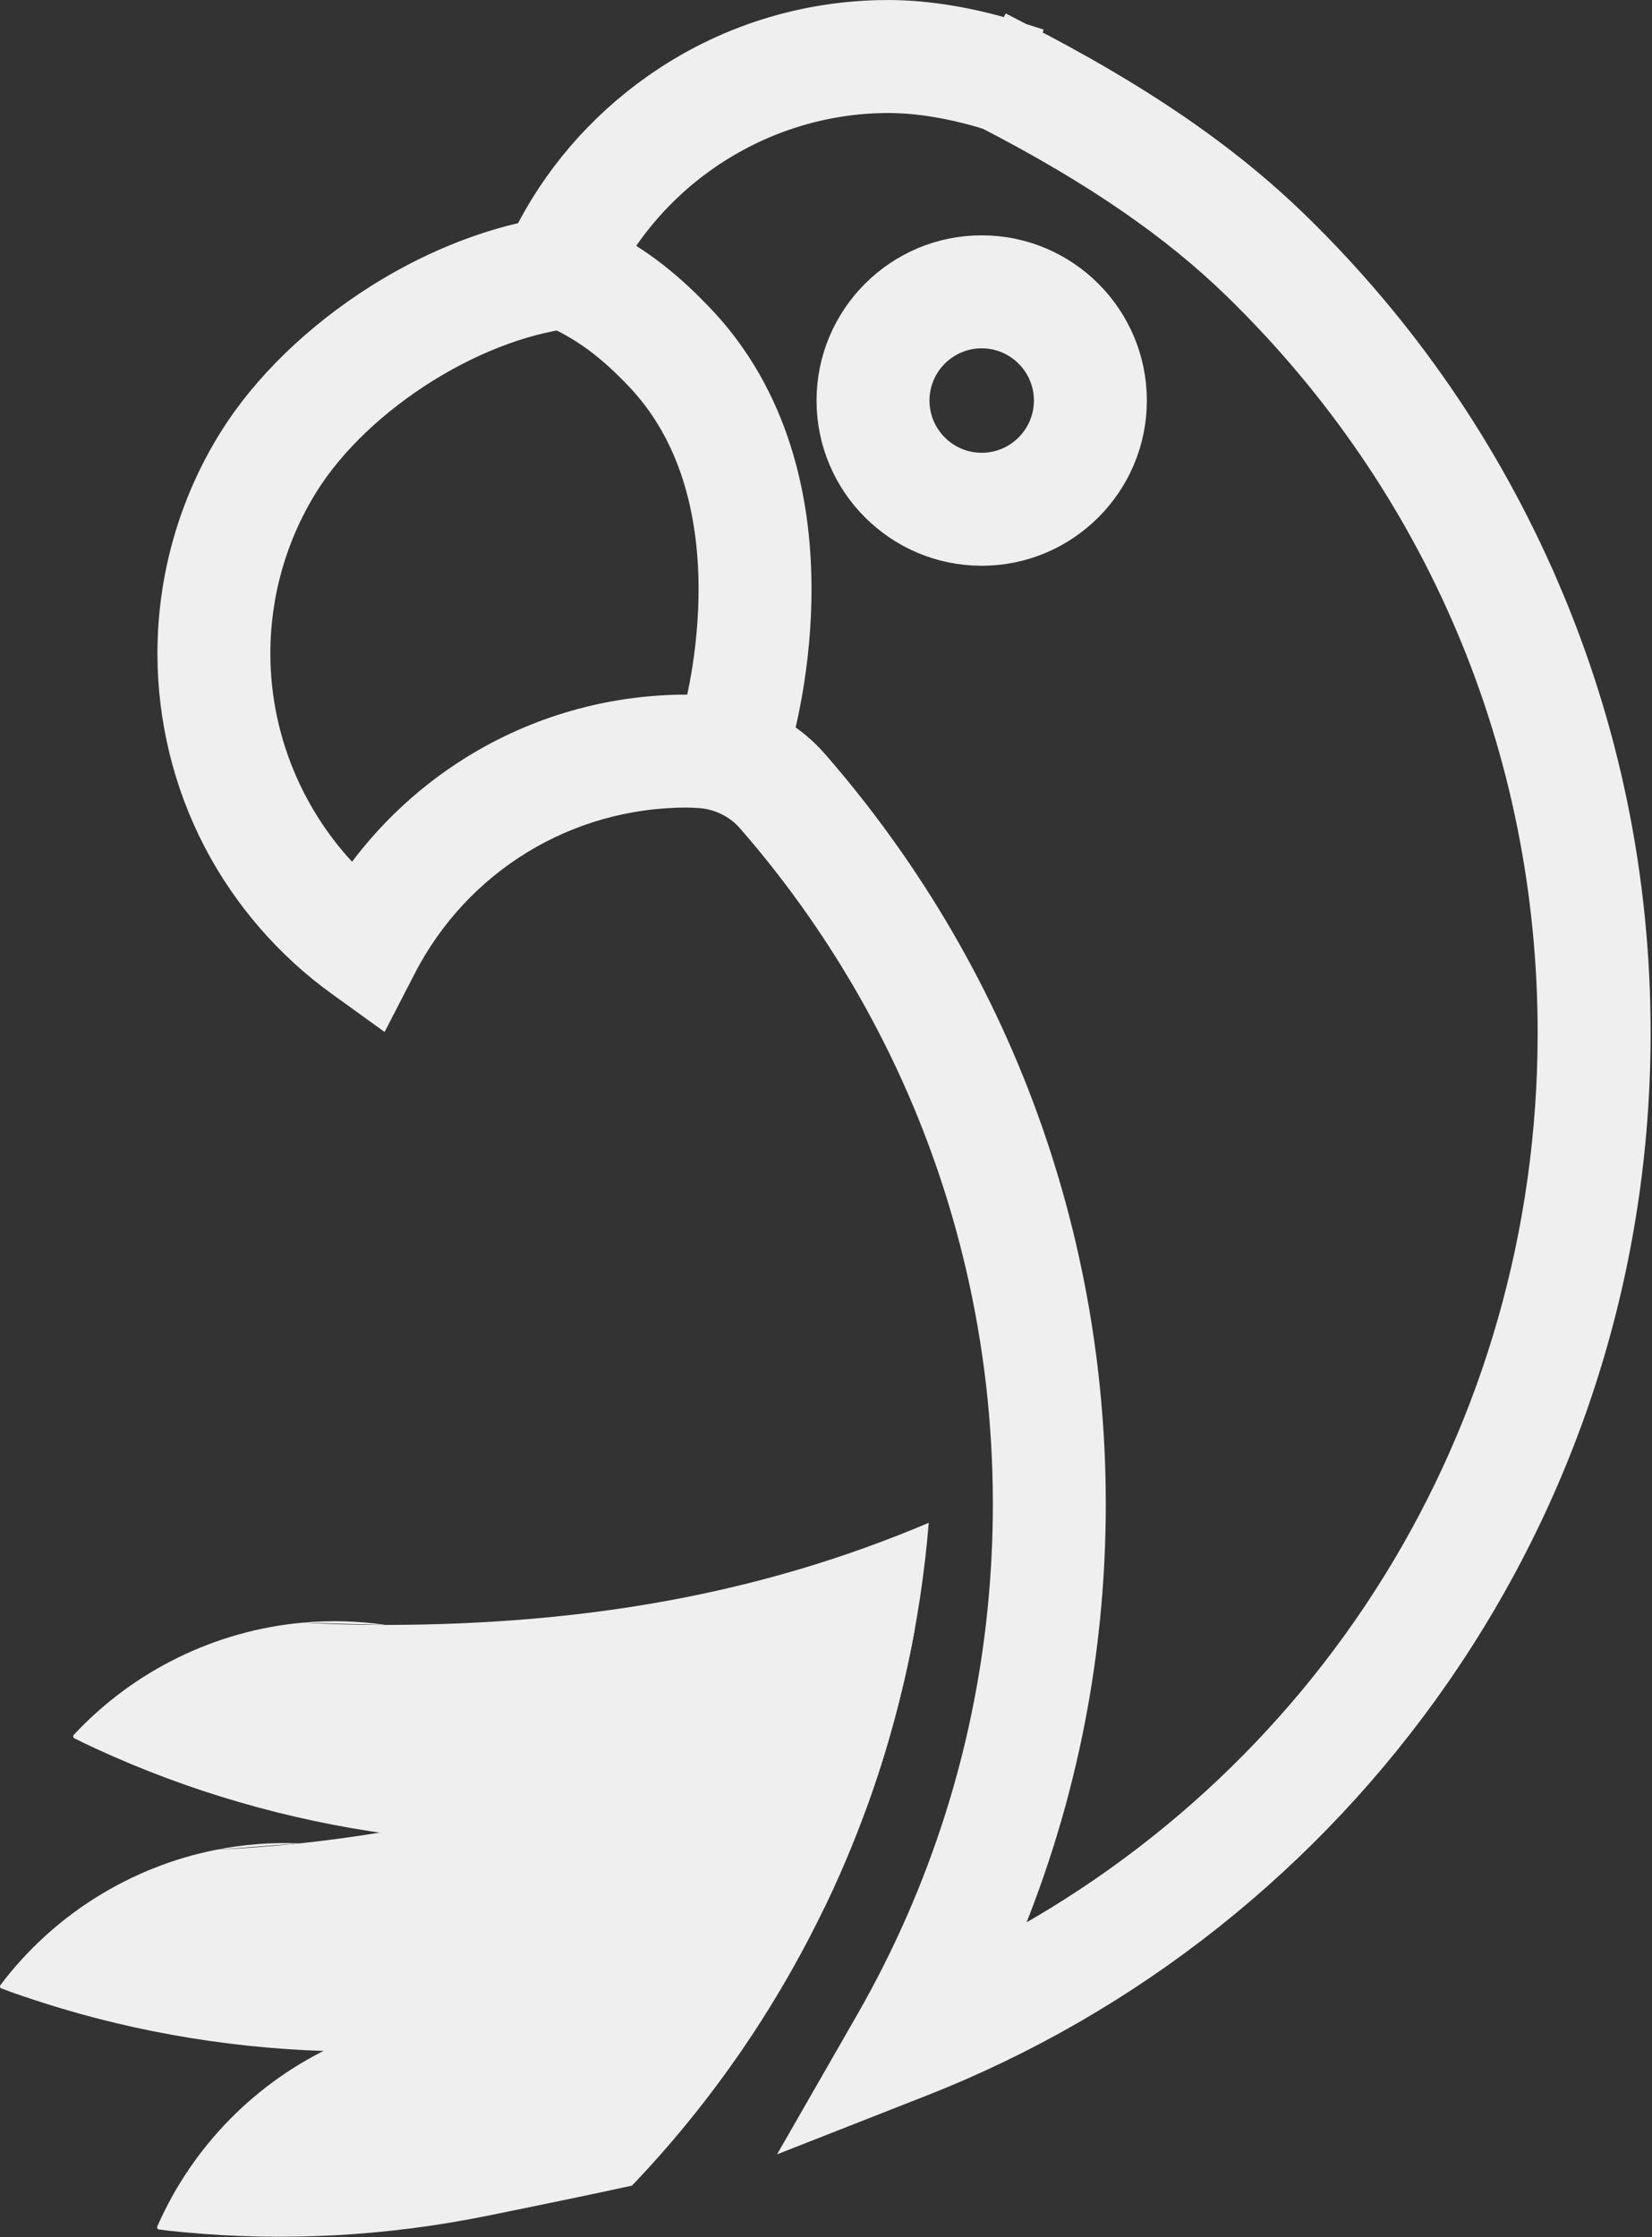 <svg width="1097" height="1485" viewBox="0 0 1097 1485" fill="none" xmlns="http://www.w3.org/2000/svg">
<rect x="0" y="0" width="1097" height="1485" fill="#333333" stroke="none"/>
<g clip-path="url(#clip0_841_81)">
<path d="M1020.76 392.1C982.11 302.41 926.89 222.23 856.64 153.79C810.27 108.62 752.36 69.01 674.38 29.12L673.76 30.34L674.1 29.3C645.63 20.08 615.75 15.01 589.98 15.01C535.32 15.01 482.89 31.62 438.38 63.04C402.25 88.54 373.49 122.17 354.12 161.29C321.03 168.04 286.35 182.32 254.06 202.74C214.16 227.97 180.47 260.69 159.18 294.89C133.25 336.52 119.55 384.56 119.55 433.83C119.55 476.21 129.87 518.34 149.39 555.66C168.28 591.76 195.76 623.48 228.86 647.37L250.05 662.66L262.03 639.43C299.68 566.42 374.04 521.06 456.11 521.06C458.44 521.06 461.49 521.19 465.18 521.44C479.59 522.42 493.22 529.13 502.6 539.88L502.78 540.08C519.41 559.15 535.19 579.37 549.68 600.19C600.09 672.61 635.83 752.72 655.89 838.32C668.11 890.37 674.3 944.16 674.3 998.2C674.3 1094.79 654.93 1188.29 616.74 1276.11C606.54 1299.57 594.91 1322.71 582.18 1344.89L550.28 1400.45L609.91 1377.03C678.26 1350.19 742.19 1313.34 799.92 1267.5C857.15 1222.06 907.29 1168.6 948.93 1108.62C1035.38 984.08 1081.08 837.84 1081.08 685.68C1081.08 583.74 1060.79 484.96 1020.77 392.1H1020.76ZM651.04 1309.56C653.42 1304.41 655.74 1299.24 657.99 1294.06C698.66 1200.55 719.29 1101.01 719.29 998.21C719.29 940.71 712.69 883.46 699.69 828.06C678.32 736.91 640.27 651.6 586.6 574.5C571.17 552.35 554.38 530.82 536.71 510.56L536.47 510.29C519.32 490.64 494.45 478.34 468.22 476.56C463.45 476.24 459.48 476.08 456.09 476.08C406.84 476.08 358.81 489.77 317.19 515.68C284.53 536.01 256.78 563.18 235.82 595.16C190.8 554.05 164.53 495.38 164.53 433.84C164.53 392.99 175.88 353.17 197.36 318.69C234.84 258.5 317.24 207.37 384.95 202.3L384.89 201.46L385.56 201.71C417.29 116.96 499.44 60.02 589.97 60.02C610.67 60.02 634.95 64.13 658.55 71.59C730.04 108.55 783.11 144.99 825.24 186.03C961.2 318.48 1036.07 495.93 1036.07 685.69C1036.07 953.45 886.89 1191.99 651.04 1309.56Z" fill="#EFEFEF"/>
<path d="M197.36 318.69C175.88 353.17 164.53 392.99 164.53 433.84C164.53 495.38 190.8 554.05 235.82 595.16C256.78 563.18 284.53 536.01 317.19 515.68C358.81 489.77 406.84 476.08 456.09 476.08C459.48 476.08 463.45 476.24 468.22 476.56C494.45 478.34 519.32 490.64 536.47 510.29L536.71 510.56C554.38 530.82 571.17 552.35 586.6 574.5C640.27 651.6 678.32 736.91 699.69 828.06C712.69 883.46 719.29 940.71 719.29 998.21C719.29 1101.01 698.66 1200.55 657.99 1294.06C655.74 1299.24 653.42 1304.41 651.04 1309.56C886.89 1191.99 1036.07 953.45 1036.07 685.69C1036.07 495.93 961.2 318.48 825.24 186.03C783.11 144.99 730.04 108.55 658.55 71.59C634.95 64.13 610.67 60.02 589.97 60.02C499.44 60.02 417.29 116.96 385.56 201.71L384.89 201.46L384.95 202.3C317.24 207.37 234.84 258.5 197.36 318.69ZM197.36 318.69L179.32 307.46M1020.76 392.1C982.11 302.41 926.89 222.23 856.64 153.79C810.27 108.62 752.36 69.01 674.38 29.12L673.76 30.34L674.1 29.3C645.63 20.08 615.75 15.01 589.98 15.01C535.32 15.01 482.89 31.62 438.38 63.04C402.25 88.54 373.49 122.17 354.12 161.29C321.03 168.04 286.35 182.32 254.06 202.74C214.16 227.97 180.47 260.69 159.18 294.89C133.25 336.52 119.55 384.56 119.55 433.83C119.55 476.21 129.87 518.34 149.39 555.66C168.28 591.76 195.76 623.48 228.86 647.37L250.05 662.66L262.03 639.43C299.68 566.42 374.04 521.06 456.11 521.06C458.44 521.06 461.49 521.19 465.18 521.44C479.59 522.42 493.22 529.13 502.6 539.88L502.78 540.08C519.41 559.15 535.19 579.37 549.68 600.19C600.09 672.61 635.83 752.72 655.89 838.32C668.11 890.37 674.3 944.16 674.3 998.2C674.3 1094.79 654.93 1188.29 616.74 1276.11C606.54 1299.57 594.91 1322.71 582.18 1344.89L550.28 1400.45L609.91 1377.03C678.26 1350.19 742.19 1313.34 799.92 1267.5C857.15 1222.06 907.29 1168.6 948.93 1108.62C1035.38 984.08 1081.08 837.84 1081.08 685.68C1081.08 583.74 1060.79 484.96 1020.77 392.1H1020.76Z" stroke="#EFEFEF" stroke-width="30" stroke-miterlimit="10"/>
<path d="M651.89 171.21C599.69 171.21 557.22 213.68 557.22 265.88C557.22 318.08 599.69 360.55 651.89 360.55C704.09 360.55 746.56 318.08 746.56 265.88C746.56 213.68 704.09 171.21 651.89 171.21V171.21ZM651.89 315.55C624.5 315.55 602.22 293.27 602.22 265.88C602.22 238.49 624.5 216.21 651.89 216.21C679.28 216.21 701.56 238.49 701.56 265.88C701.56 293.27 679.28 315.55 651.89 315.55Z" fill="#EFEFEF" stroke="#EFEFEF" stroke-width="30" stroke-miterlimit="10"/>
<path d="M376.26 181.229C408.41 194.589 429.85 215.22 443.66 229.52C533.77 322.75 492.46 473.56 488.6 486.88" stroke="#EFEFEF" stroke-width="75" stroke-miterlimit="10"/>
<path d="M201.04 1077.11L256.23 1078.64C237.71 1075.91 219.19 1075.46 201.04 1077.11V1077.11Z" fill="#EFEFEF"/>
<path d="M256.23 1078.63C237.86 1078.65 219.45 1078.15 201 1077.1C201.01 1077.1 201.02 1077.1 201.04 1077.1H200.99C143.04 1082.34 88.68 1108.95 48.99 1151.59C48.33 1152.29 48.54 1153.44 49.39 1153.87C53.45 1155.94 58.41 1158.32 63.97 1160.88C125.46 1189.18 190.86 1208.08 257.91 1217.32C380.61 1234.21 445.12 1241.81 464.45 1236.65C464.45 1236.65 512.2 1243.27 574.52 1202.37C596.76 1141.97 611.25 1077.69 616.74 1010.81C504.74 1058.33 387.96 1078.37 256.27 1078.62H256.22L256.23 1078.63Z" fill="#EFEFEF"/>
<path d="M143.8 1227.82L198.85 1223.62C180.14 1222.82 161.68 1224.3 143.8 1227.82Z" fill="#EFEFEF"/>
<path d="M198.9 1223.62H198.85C180.59 1225.54 162.22 1226.95 143.76 1227.82C143.77 1227.82 143.78 1227.82 143.8 1227.82H143.75C86.66 1239.05 35.35 1271.14 0.29 1317.67C-0.29 1318.44 0.03 1319.55 0.93 1319.9C5.19 1321.54 10.37 1323.39 16.16 1325.36C80.25 1347.14 147.26 1359.16 214.91 1361.4C338.7 1365.49 403.65 1366.36 422.34 1359.23C422.34 1359.23 481.11 1336.78 547.55 1266.07C575.32 1208.39 595.72 1146.34 607.51 1081.22C485.29 1158.45 345.69 1208.05 198.9 1223.63V1223.62Z" fill="#EFEFEF"/>
<path d="M223.33 1357.33L275.92 1340.53C257.54 1344.07 239.92 1349.77 223.33 1357.33Z" fill="#EFEFEF"/>
<path d="M275.97 1340.51H275.93V1340.52C258.6 1346.61 241.06 1352.22 223.3 1357.34C223.31 1357.34 223.32 1357.34 223.33 1357.33H223.28C170.32 1381.45 127.81 1424.53 104.45 1477.9C104.06 1478.78 104.63 1479.79 105.59 1479.92C110.11 1480.53 115.58 1481.13 121.67 1481.71C189.06 1488.1 257.03 1484.32 323.37 1470.86C360.91 1463.25 392.9 1456.64 419.67 1450.8C497.77 1369.09 556.97 1268.24 589.89 1155.82C499 1236.12 392.71 1299.37 275.97 1340.51V1340.51Z" fill="#EFEFEF"/>
</g>
<defs>
<clipPath id="clip0_841_81">
<rect width="1096.07" height="1484.73" fill="white"/>
</clipPath>
</defs>
</svg>
